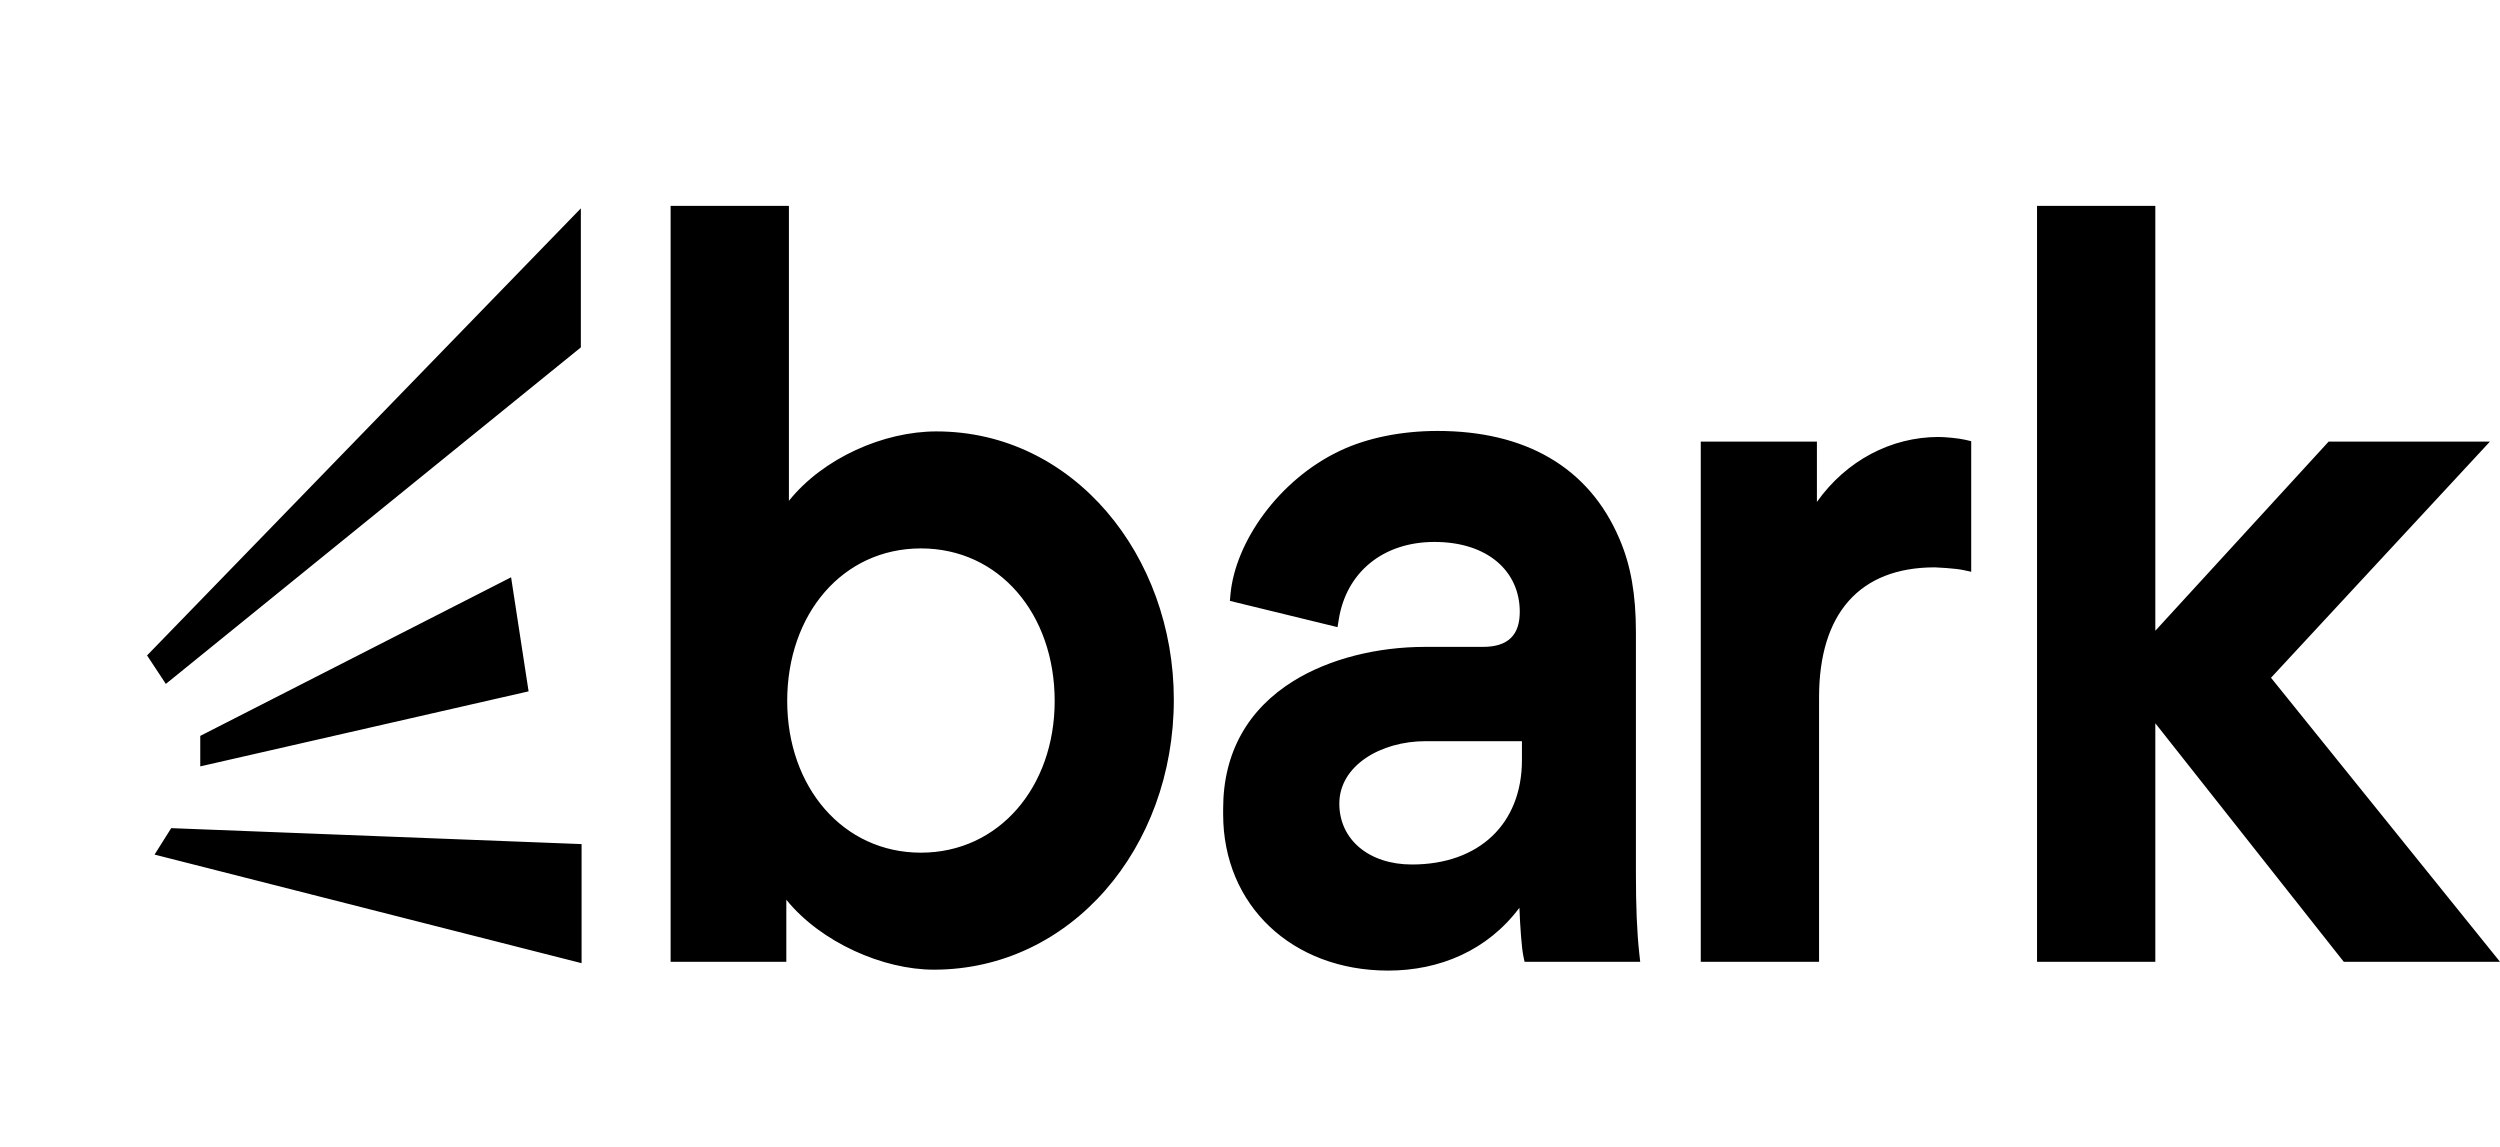 <svg width="85" height="39" viewBox="0 0 85 39" fill="none" xmlns="http://www.w3.org/2000/svg">
<path d="M26.765 23.834C26.765 26.756 28.658 28.991 31.312 28.991C33.961 28.991 35.859 26.76 35.859 23.834C35.859 20.875 33.974 18.646 31.312 18.646C28.65 18.646 26.765 20.875 26.765 23.834ZM31.837 14.668C36.511 14.668 39.91 18.9 39.91 23.787C39.91 28.832 36.414 32.969 31.749 32.969C30.028 32.969 27.91 32.043 26.735 30.591V32.701H22.801V7H26.823V17.028C27.991 15.571 30.046 14.668 31.837 14.668ZM47.198 33C43.944 33 41.587 30.792 41.587 27.686V27.497C41.587 25.558 42.453 24.102 43.975 23.156C45.215 22.386 46.848 21.994 48.451 21.994H50.418C51.29 21.994 51.672 21.579 51.672 20.8C51.672 19.433 50.591 18.426 48.772 18.426C47.007 18.426 45.77 19.474 45.518 21.062L45.476 21.323L41.816 20.43L41.836 20.209C41.998 18.427 43.477 16.317 45.544 15.334C46.474 14.888 47.65 14.652 48.874 14.652C51.831 14.652 54.014 15.861 55.06 18.319C55.452 19.227 55.621 20.23 55.621 21.491V29.683C55.621 30.815 55.655 31.68 55.736 32.42L55.767 32.701H51.835L51.794 32.504C51.736 32.224 51.685 31.522 51.66 30.864C50.573 32.318 48.944 33 47.198 33ZM51.746 25.84V25.2H48.472C46.935 25.2 45.537 26.037 45.537 27.322C45.537 28.555 46.554 29.393 48.005 29.393C50.284 29.393 51.746 28.015 51.746 25.84ZM61.775 17.065C62.777 15.654 64.304 14.857 65.914 14.857C66.132 14.857 66.603 14.9 66.839 14.957L67.021 15.001V19.44L66.743 19.38C66.627 19.355 66.424 19.332 66.177 19.313C66.011 19.301 65.814 19.29 65.783 19.29C63.226 19.29 61.848 20.862 61.848 23.708V32.701H57.826V15.014H61.775V17.065ZM73.281 32.701H69.259V7H73.281V21.446L79.174 15.014H84.658L77.214 23.044L85 32.701H79.688L73.281 24.591V32.701ZM5.255 29.056L5.821 28.157L19.774 28.699V32.748L5.255 29.056ZM17.377 19.628L17.972 23.506L6.809 26.057V25.02L17.377 19.628ZM5.639 23.253L5 22.285L19.749 7.084V11.811L5.639 23.253Z" fill="black"/>
</svg>
